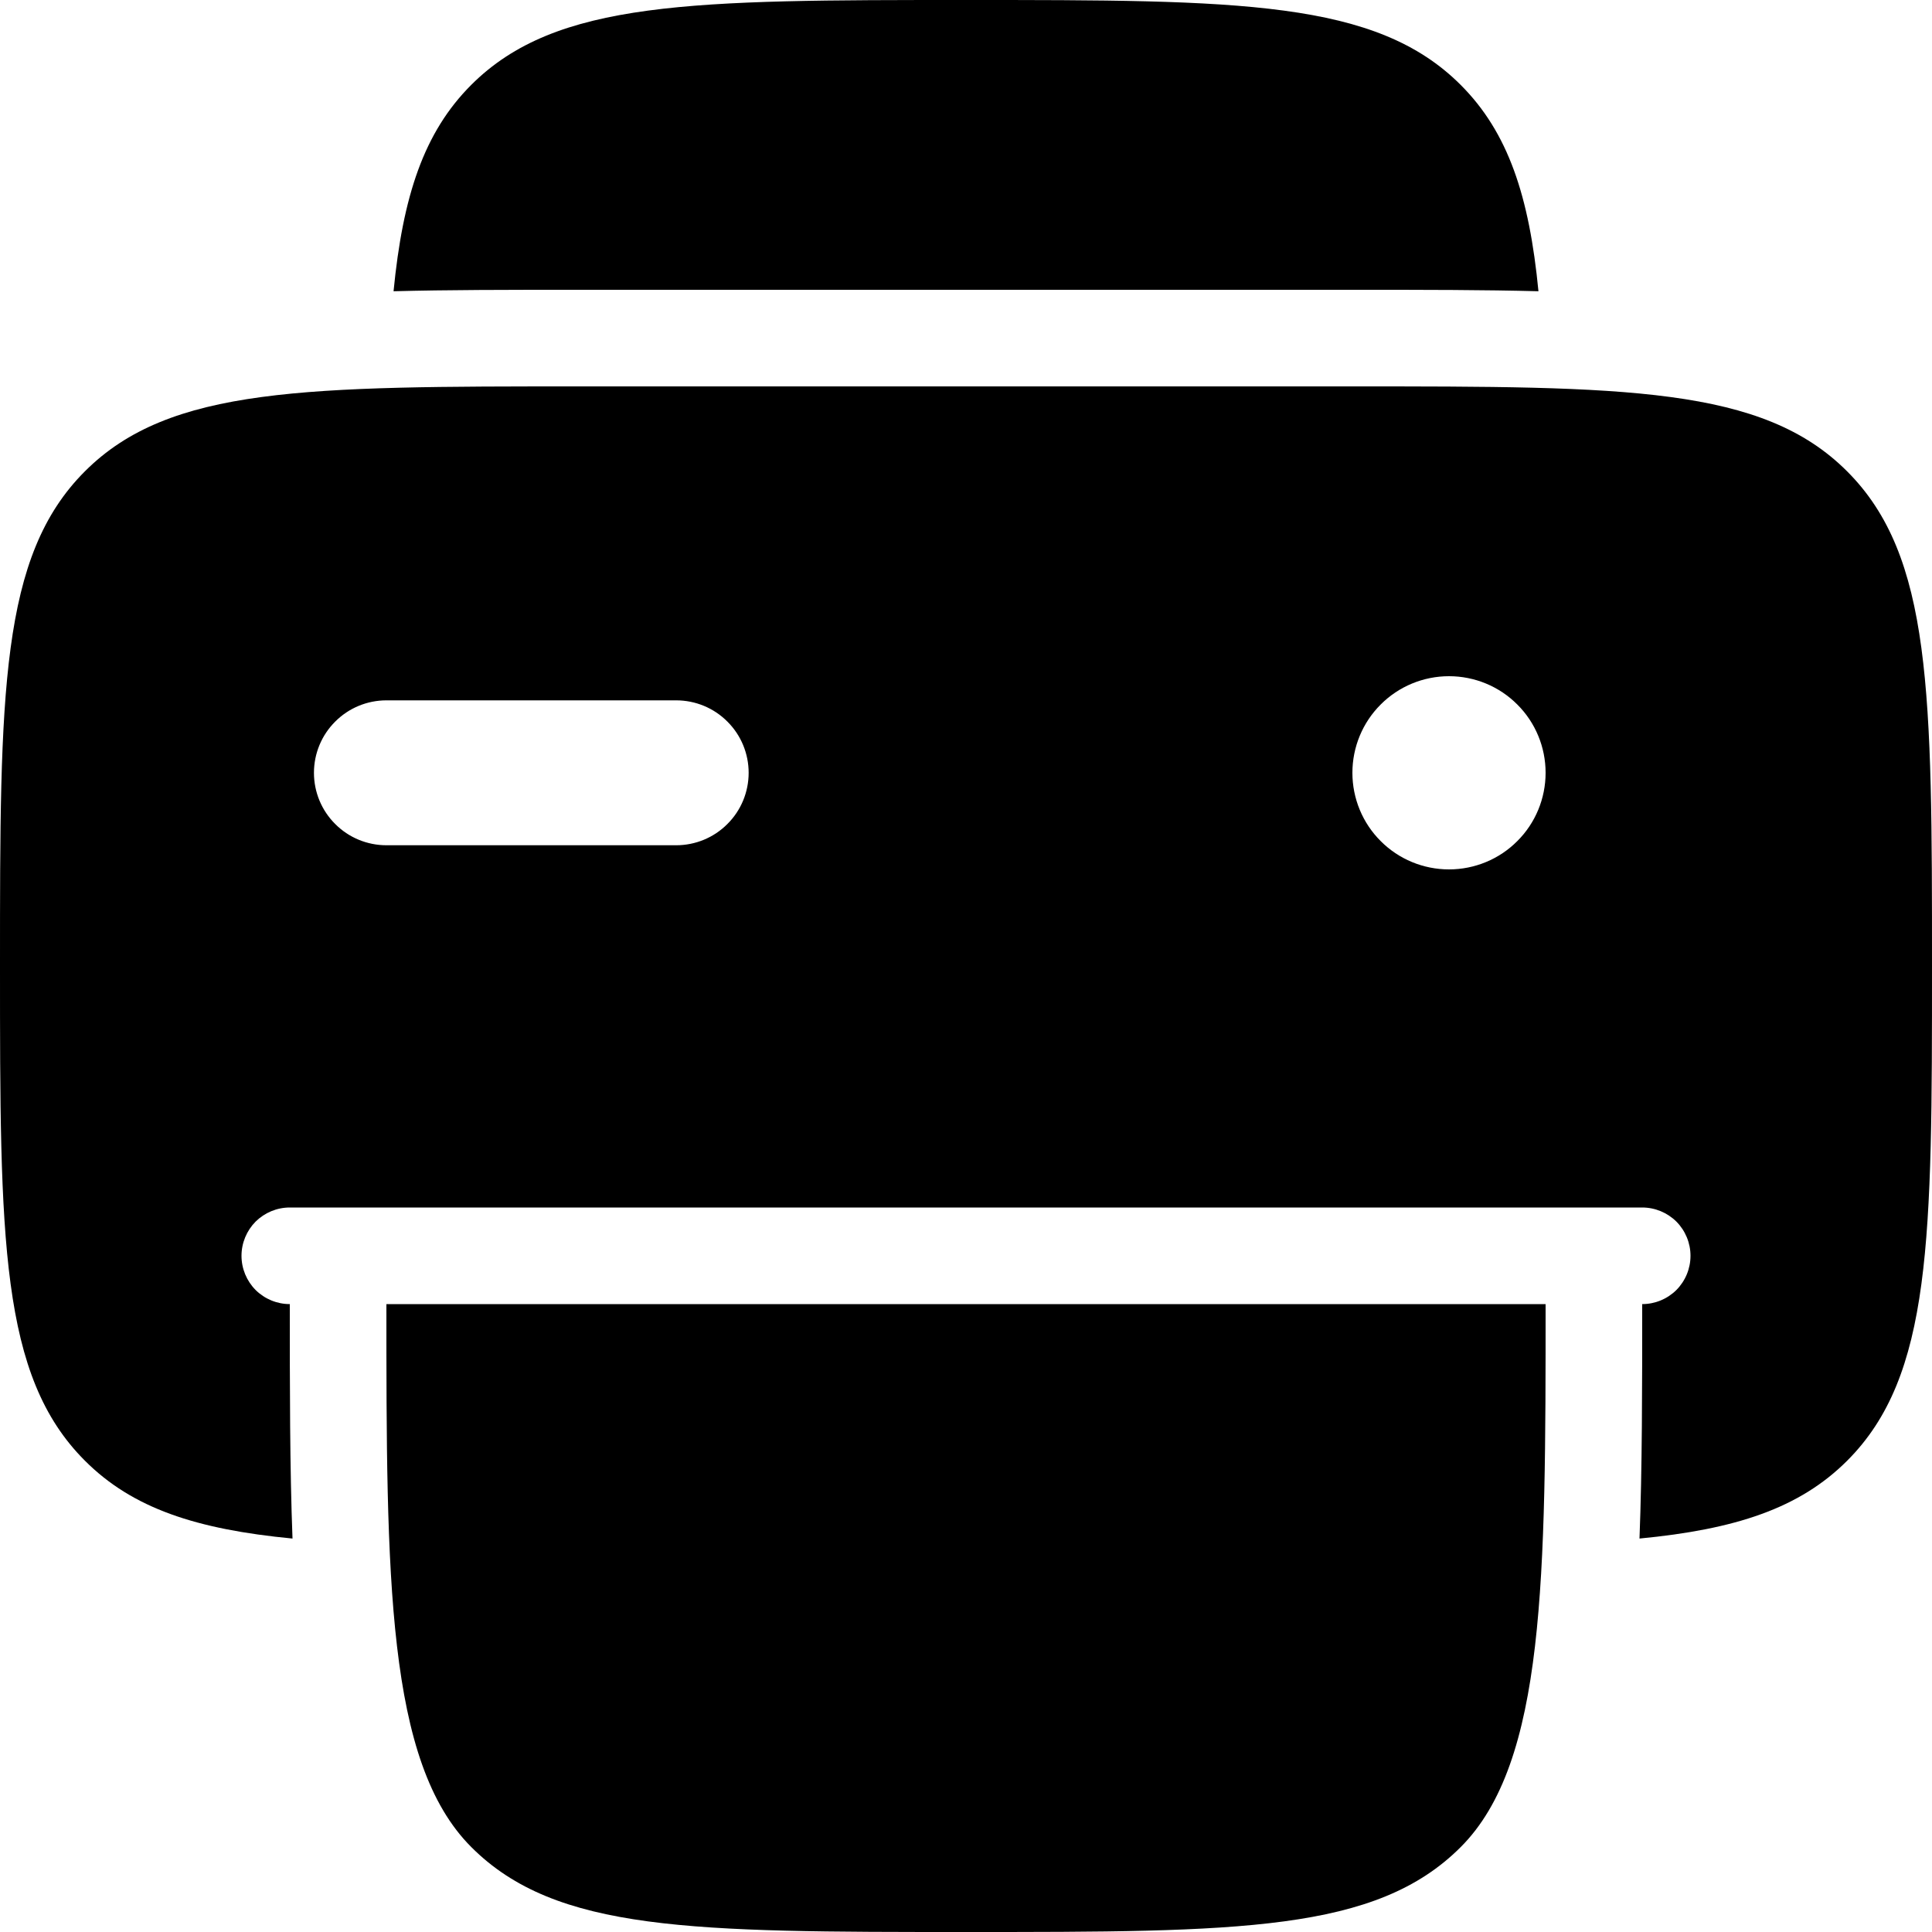 <svg width="20" height="20" viewBox="0 0 20 20" fill="none" xmlns="http://www.w3.org/2000/svg">
<path fill-rule="evenodd" clip-rule="evenodd" d="M14 4H6C3.172 4 1.757 4 0.879 4.879C-5.96046e-08 5.757 0 7.172 0 10C0 12.828 -5.96046e-08 14.243 0.879 15.121C1.373 15.616 2.037 15.832 3.028 15.927C3 15.204 3 14.352 3 13.5C2.867 13.5 2.74 13.447 2.646 13.354C2.553 13.26 2.5 13.133 2.5 13C2.5 12.867 2.553 12.74 2.646 12.646C2.74 12.553 2.867 12.5 3 12.5H17C17.133 12.5 17.26 12.553 17.354 12.646C17.447 12.74 17.5 12.867 17.5 13C17.5 13.133 17.447 13.26 17.354 13.354C17.26 13.447 17.133 13.5 17 13.5C17 14.352 17 15.204 16.972 15.927C17.962 15.832 18.627 15.616 19.122 15.121C20 14.243 20 12.828 20 10C20 7.172 20 5.757 19.121 4.879C18.243 4 16.828 4 14 4ZM7 8.75C7.199 8.75 7.39 8.671 7.53 8.53C7.671 8.39 7.75 8.199 7.75 8C7.75 7.801 7.671 7.61 7.53 7.47C7.39 7.329 7.199 7.25 7 7.25H4C3.801 7.25 3.61 7.329 3.47 7.47C3.329 7.61 3.25 7.801 3.25 8C3.25 8.199 3.329 8.39 3.47 8.53C3.61 8.671 3.801 8.75 4 8.75H7ZM15 9C15.265 9 15.52 8.895 15.707 8.707C15.895 8.52 16 8.265 16 8C16 7.735 15.895 7.48 15.707 7.293C15.52 7.105 15.265 7 15 7C14.735 7 14.48 7.105 14.293 7.293C14.105 7.48 14 7.735 14 8C14 8.265 14.105 8.52 14.293 8.707C14.48 8.895 14.735 9 15 9Z" fill="black"/>
<path d="M15.121 0.879C14.242 -5.96046e-08 12.828 0 10 0C7.172 0 5.757 -5.96046e-08 4.878 0.879C4.386 1.371 4.17 2.032 4.074 3.015C4.634 3 5.252 3 5.93 3H14.072C14.749 3 15.367 3 15.926 3.015C15.831 2.032 15.613 1.371 15.121 0.879ZM16 13.5C16 16.328 16 18.243 15.121 19.121C14.243 20 12.828 20 10 20C7.172 20 5.757 20 4.879 19.121C4 18.243 4 16.328 4 13.5H16Z" fill="black"/>
</svg>
